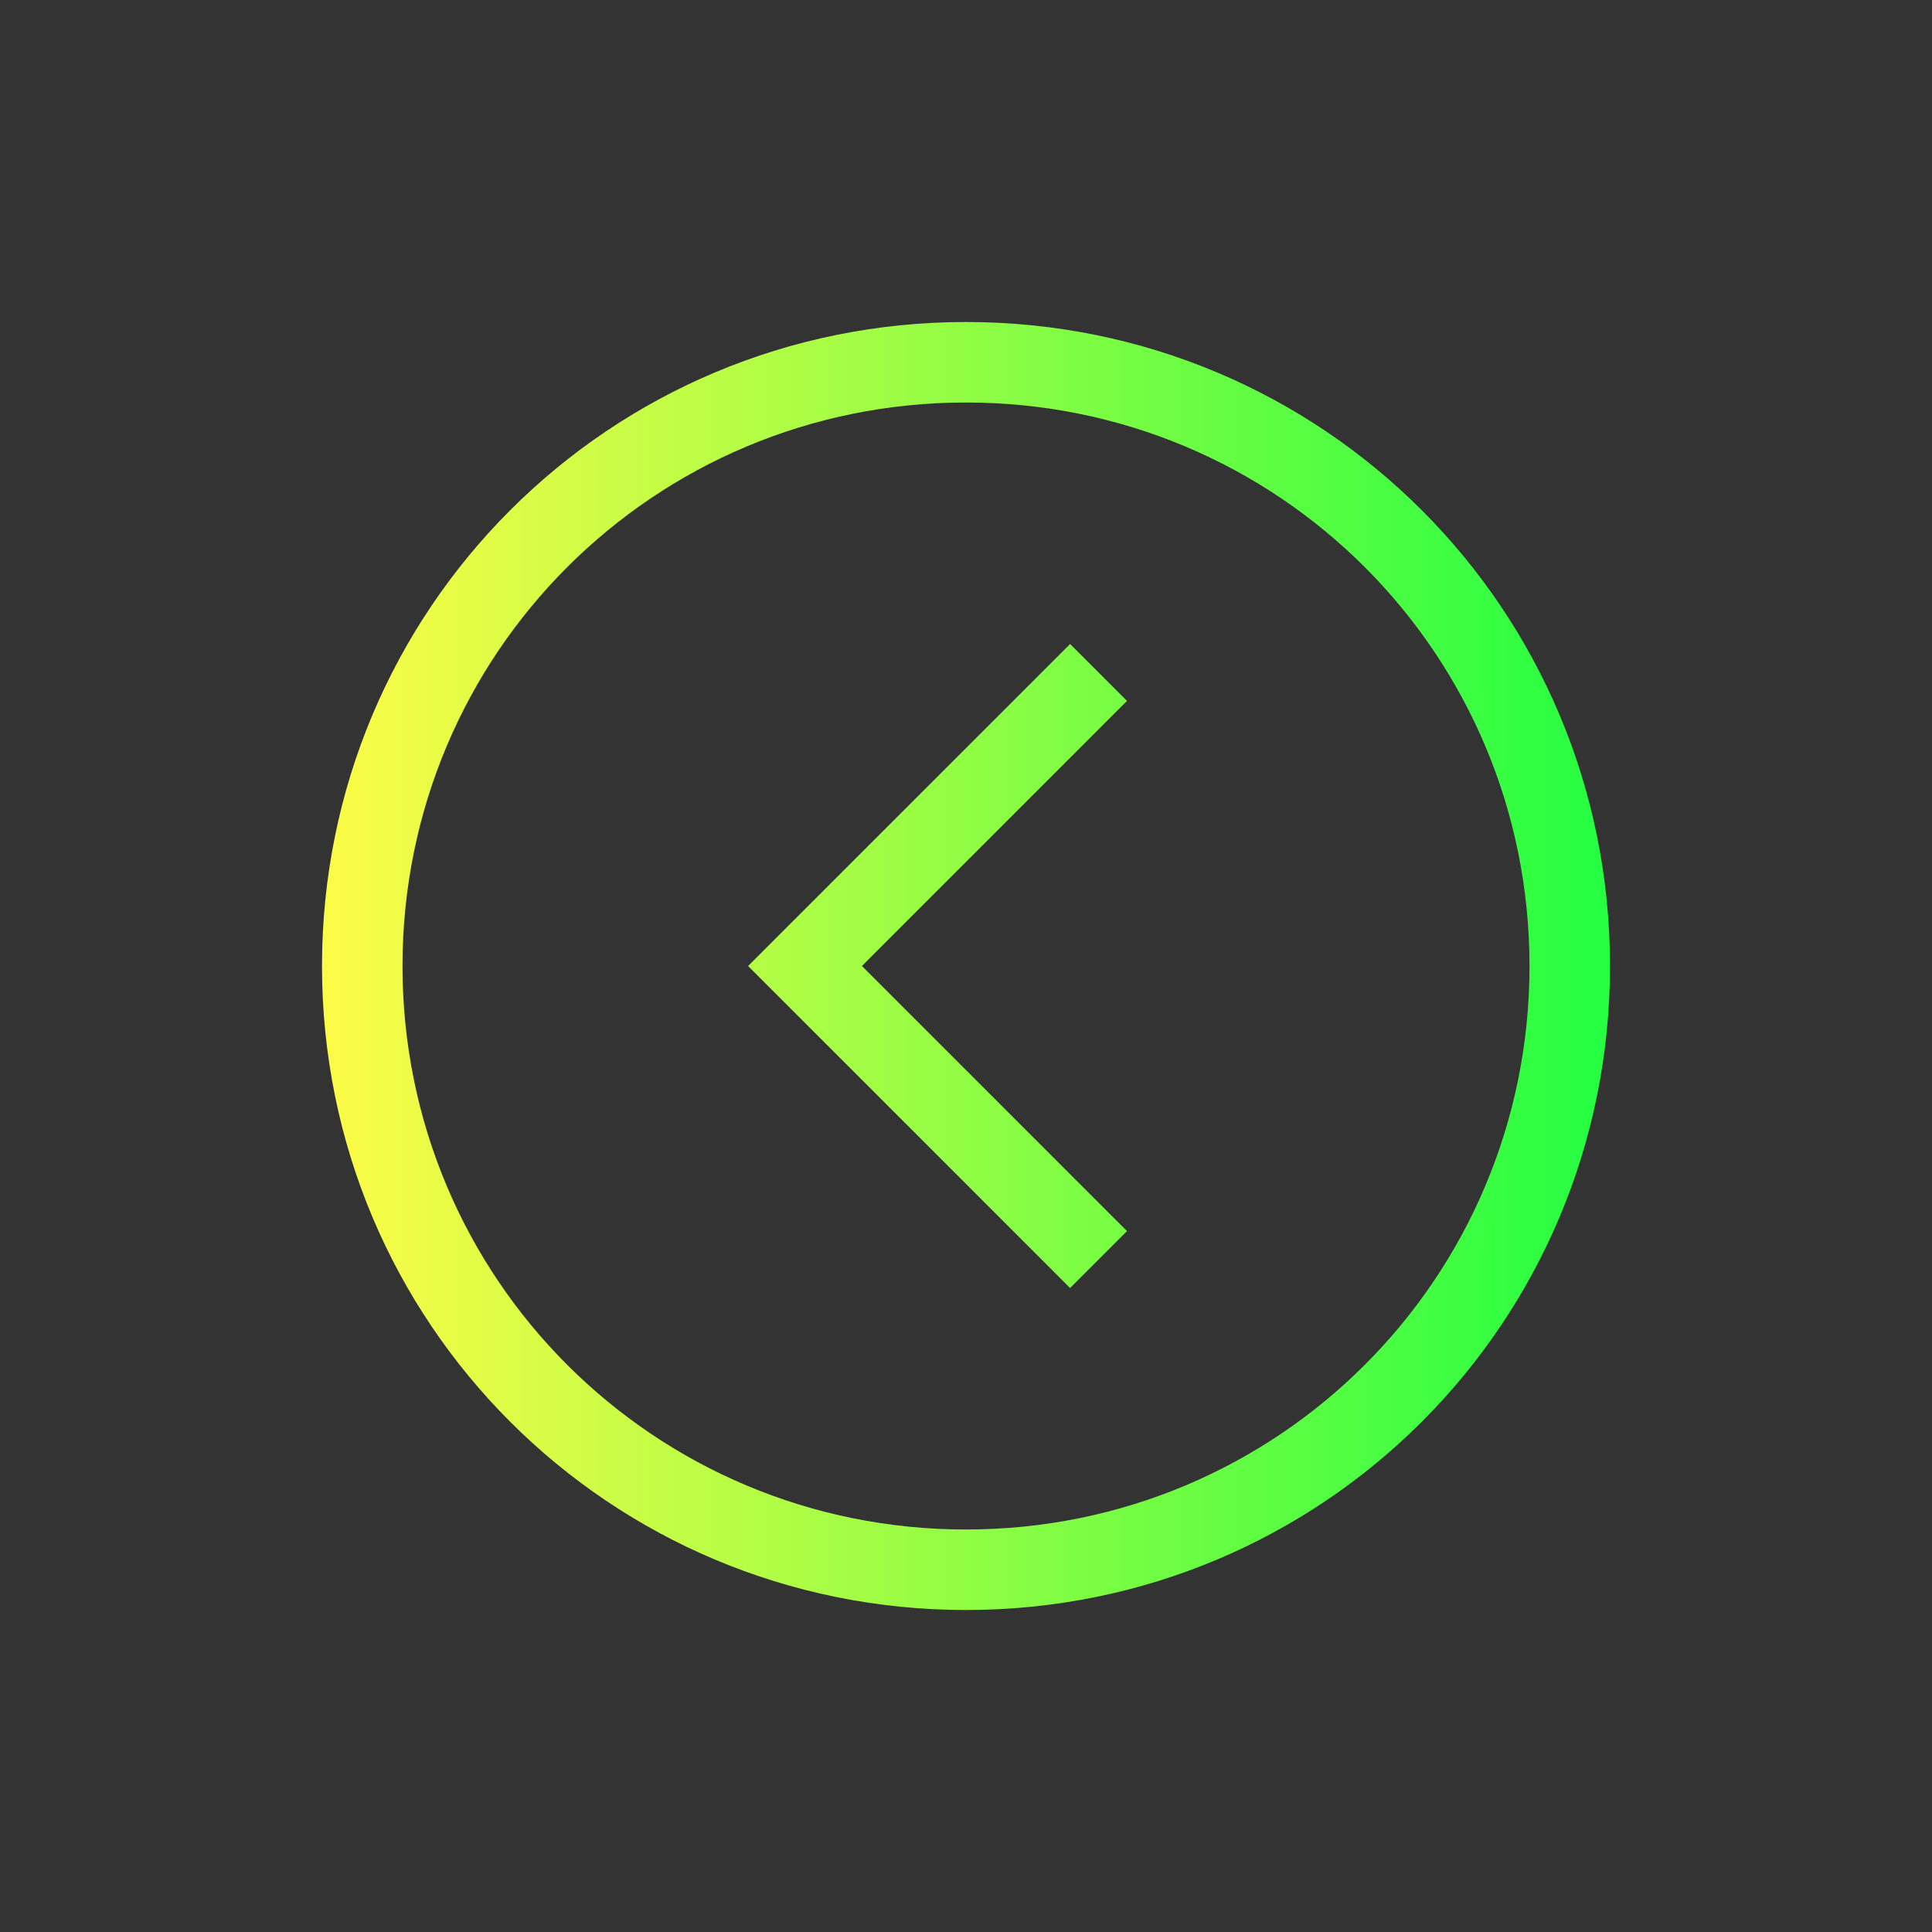 <svg width="24" height="24" viewBox="0 0 24 24" fill="none" xmlns="http://www.w3.org/2000/svg">
<rect x="0" y="0" width="24" height="24" fill="#333333" stroke="none"/>
<path d="M12 4C7.568 4 4 7.568 4 12C4 16.432 7.568 20 12 20C16.432 20 20 16.432 20 12C20 7.568 16.432 4 12 4ZM12 5C15.878 5 19 8.122 19 12C19 15.878 15.878 19 12 19C8.122 19 5 15.878 5 12C5 8.122 8.122 5 12 5ZM13.293 8L10 11.293L9.293 12L10 12.707L13.293 16L14 15.293L10.707 12L14 8.707L13.293 8Z" fill="url(#paint0_linear_10_17321)"/>
<defs>
<linearGradient id="paint0_linear_10_17321" x1="4" y1="12" x2="20" y2="12" gradientUnits="userSpaceOnUse">
<stop stop-color="#FDFC47"/>
<stop offset="1" stop-color="#24FE41"/>
</linearGradient>
</defs>
</svg>
